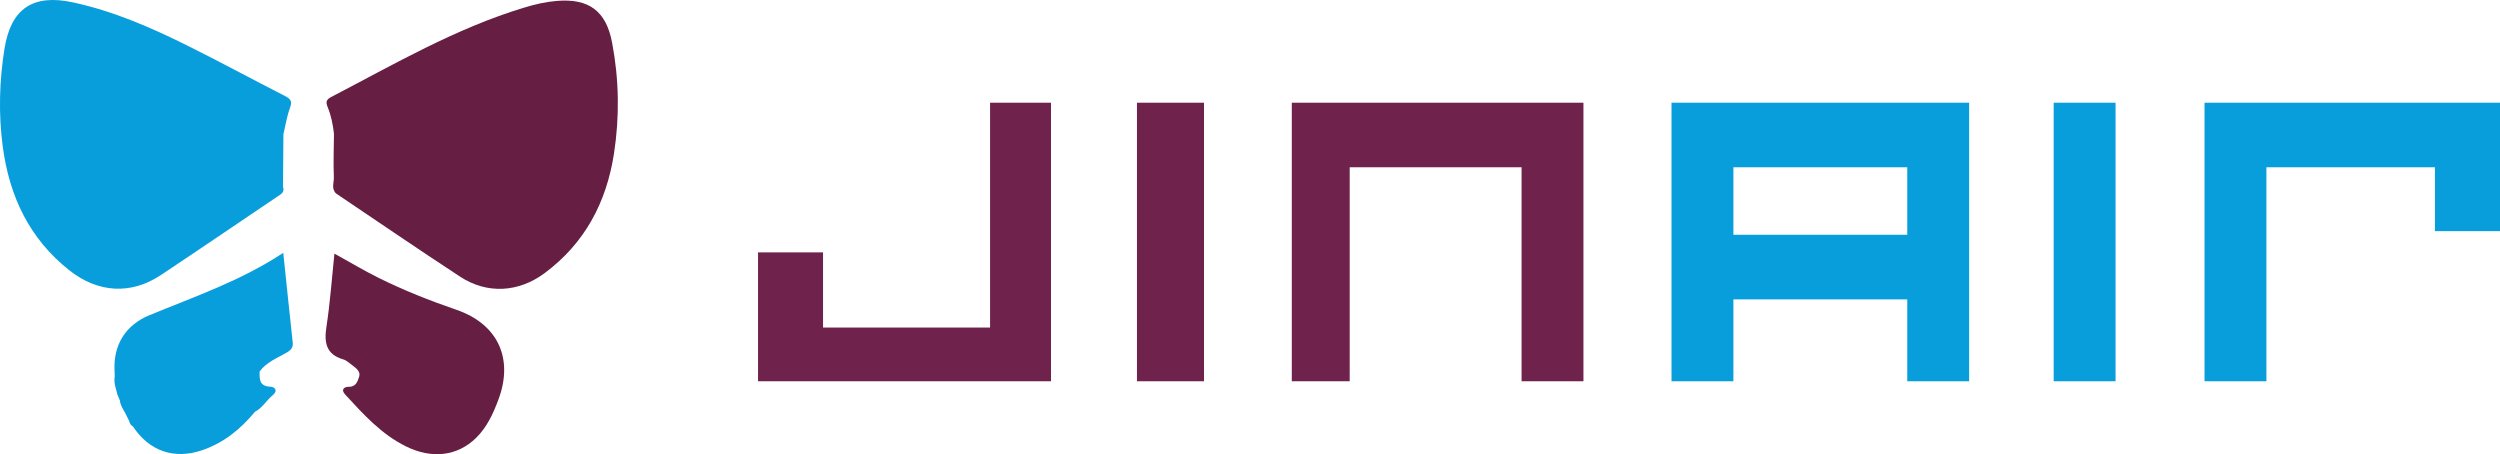 <?xml version="1.0" encoding="utf-8"?>
<!-- Generator: Adobe Illustrator 25.4.1, SVG Export Plug-In . SVG Version: 6.00 Build 0)  -->
<svg version="1.1" id="Layer_1" xmlns="http://www.w3.org/2000/svg" xmlns:xlink="http://www.w3.org/1999/xlink" x="0px" y="0px"
	 viewBox="0 0 440.32 80" style="enable-background:new 0 0 440.32 80;" xml:space="preserve">
<style type="text/css">
	.dadf4f70{fill:#089EDC;}
	.r867b60b{fill:#661E43;}
	.f25c129f{fill:#6F234C;}
</style>
<g>
	<path class="dadf4f70" d="M51.56,60.34c-0.57-5.16-1.09-10.33-1.67-15.81c-7.44,4.92-15.6,7.7-23.56,10.98
		c-4.14,1.7-6.44,5.18-6.15,9.93c0.01,0.29,0.02,0.57,0.03,0.86c-0.22,1.14,0.23,2.19,0.49,3.26h0c0.14,0.32,0.27,0.64,0.41,0.96
		c0.1,1.08,0.84,1.88,1.24,2.82c0.14,0.28,0.27,0.56,0.41,0.84c0,0,0,0,0,0v0c0.09,0.4,0.28,0.74,0.66,0.94v0
		c2.86,4.32,7.22,5.85,12.15,4.19c3.81-1.29,6.8-3.72,9.33-6.78c1.32-0.68,2.02-2.01,3.12-2.91c1-0.82,0.38-1.48-0.4-1.51
		c-1.98-0.08-1.92-1.34-1.89-2.69c0,0,0,0,0,0c0,0,0,0,0,0c1.21-1.63,3.07-2.34,4.75-3.31C51.18,61.69,51.66,61.28,51.56,60.34z"/>
	<path class="r867b60b" d="M107.81,7.52c-1.06-5.6-4.09-7.82-9.73-7.36c-1.96,0.16-3.85,0.6-5.72,1.17c-12.1,3.65-22.95,9.99-34.06,15.77
		c-0.92,0.48-0.92,0.96-0.57,1.81c0.6,1.48,0.91,3.06,1.09,4.66c-0.02,2.54-0.13,5.08-0.02,7.61c0.04,0.95-0.49,2.03,0.38,2.89
		c7.28,4.9,14.52,9.86,21.86,14.66c4.77,3.12,10.29,2.77,14.85-0.6c7.12-5.28,10.93-12.51,12.25-21.08
		C109.14,20.54,109.04,14,107.81,7.52z"/>
	<path class="dadf4f70" d="M51.08,18.98c0.42-1.12,0.12-1.55-0.85-2.05c-5.77-2.95-11.47-6.04-17.27-8.92c-6.44-3.2-13.02-6.06-20.1-7.59
		C5.84-1.1,1.94,1.48,0.8,8.52c-0.92,5.73-1.08,11.5-0.32,17.27c1.16,8.75,4.67,16.25,11.76,21.84c5.01,3.95,10.8,4.33,16.1,0.81
		c6.85-4.55,13.64-9.19,20.46-13.78c0.63-0.43,1.41-0.76,1.04-1.76c0.03-3.09,0.05-6.18,0.08-9.27
		C50.29,22.07,50.53,20.47,51.08,18.98z"/>
	<path class="r867b60b" d="M80.38,54.56c-4.68-1.61-9.27-3.42-13.7-5.62c-2.59-1.29-5.08-2.78-7.78-4.27c-0.46,4.41-0.76,8.69-1.41,12.92
		c-0.43,2.81-0.03,4.83,2.99,5.72c0.57,0.17,1.07,0.65,1.57,1.02c0.67,0.51,1.5,1.11,1.21,2c-0.26,0.8-0.53,1.83-1.88,1.8
		c-0.6-0.02-1.46,0.4-0.59,1.35c3.2,3.48,6.37,7,10.71,9.14c4.54,2.25,9.06,1.74,12.37-1.51c1.91-1.88,3.02-4.31,3.94-6.8
		C90.48,63.1,87.66,57.06,80.38,54.56z"/>
	<g>
		<polygon class="f25c129f" points="174.38,57.69 144.96,57.69 144.96,44.45 133.51,44.45 133.51,57.69 133.51,67.15 144.96,67.15 
			174.38,67.15 185.11,67.15 185.11,57.69 185.11,18.09 174.38,18.09 		"/>
		<rect x="200.25" y="18.09" class="f25c129f" width="11.81" height="49.06"/>
		<polygon class="f25c129f" points="267.99,18.09 237.72,18.09 227.52,18.09 227.52,29.46 227.52,67.15 237.72,67.15 237.72,29.46 
			267.99,29.46 267.99,67.15 278.89,67.15 278.89,29.46 278.89,18.09 		"/>
	</g>
	<g>
		<rect x="361.71" y="18.09" class="dadf4f70" width="10.9" height="49.06"/>
		<path class="dadf4f70" d="M335.92,18.09H305.3h-10.38h-0.52v49.06h10.9V52.73h30.62v14.42h10.9V18.09h-0.52H335.92z M305.3,41.36V29.46
			h30.62v11.89H305.3z"/>
		<polygon class="dadf4f70" points="428.86,18.09 399.18,18.09 388.28,18.09 388.28,29.46 388.28,67.15 399.18,67.15 399.18,29.46 
			428.86,29.46 428.86,40.71 440.32,40.71 440.32,29.46 440.32,18.09 		"/>
	</g>
</g>
</svg>
